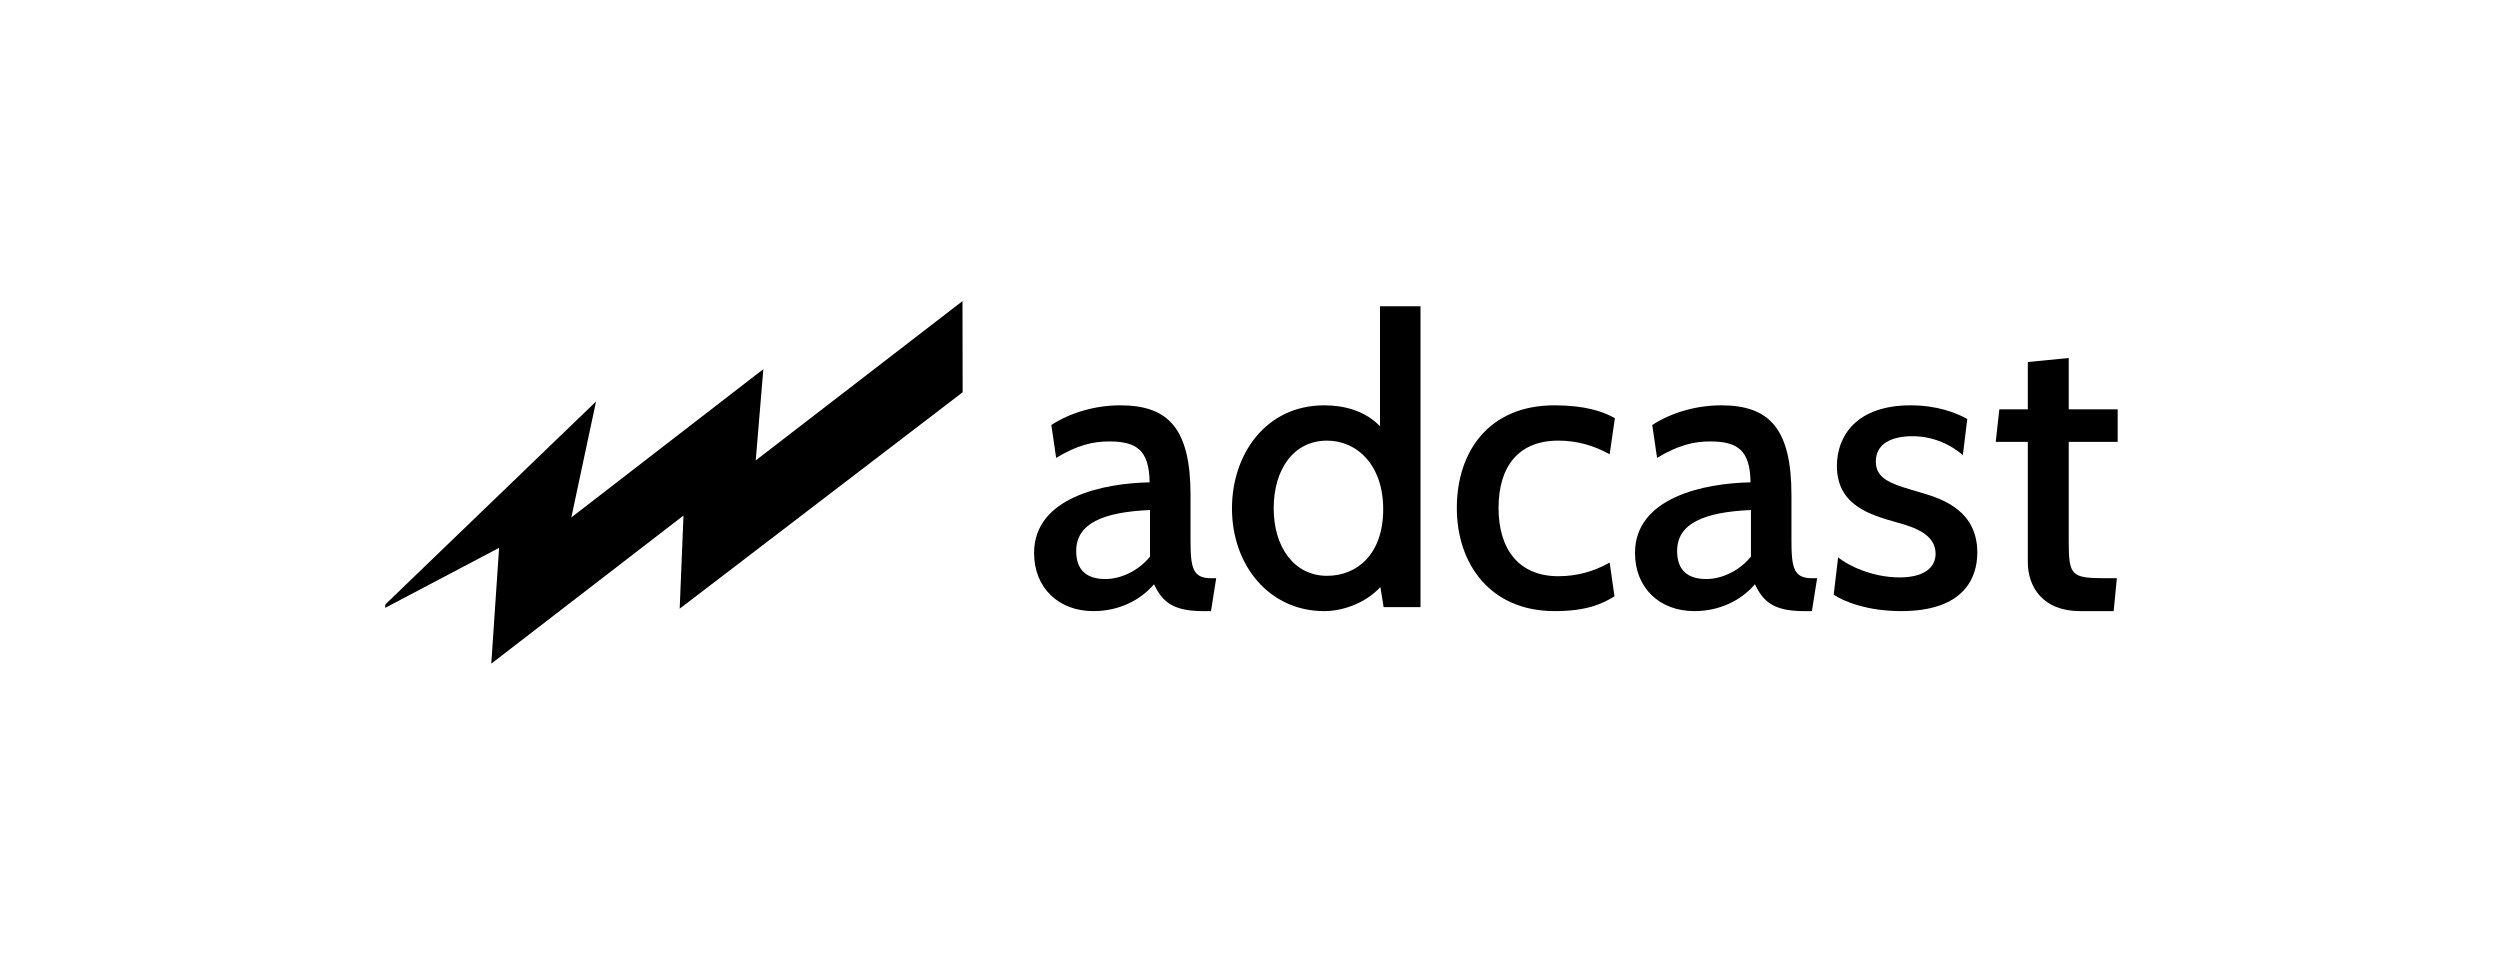 <?xml version="1.0" encoding="UTF-8" standalone="no"?>
<!-- Created with Inkscape (http://www.inkscape.org/) -->

<svg
   xmlns:dc="http://purl.org/dc/elements/1.1/"
   xmlns:cc="http://creativecommons.org/ns#"
   xmlns:rdf="http://www.w3.org/1999/02/22-rdf-syntax-ns#"
   xmlns:svg="http://www.w3.org/2000/svg"
   xmlns="http://www.w3.org/2000/svg"
   xmlns:sodipodi="http://sodipodi.sourceforge.net/DTD/sodipodi-0.dtd"
   xmlns:inkscape="http://www.inkscape.org/namespaces/inkscape"
   width="517mm"
   height="200mm"
   viewBox="0 -30 517 200"
   version="1.1"
   id="svg921"
   inkscape:version="0.92.4 (5da689c313, 2019-01-14)"
   sodipodi:docname="adcast.svg">
  <defs
     id="defs915">
    <clipPath
       clipPathUnits="userSpaceOnUse"
       id="clipPath84">
      <path
         d="M 0,1315.434 H 1799 V 0 H 0 Z"
         id="path82"
         inkscape:connector-curvature="0" />
    </clipPath>
  </defs>
  <sodipodi:namedview
     id="base"
     pagecolor="#ffffff"
     bordercolor="#666666"
     borderopacity="1.0"
     inkscape:pageopacity="0.0"
     inkscape:pageshadow="2"
     inkscape:zoom="3.9597979"
     inkscape:cx="1051.0352"
     inkscape:cy="190.51694"
     inkscape:document-units="mm"
     inkscape:current-layer="g78"
     showgrid="false"
     inkscape:window-width="1912"
     inkscape:window-height="1167"
     inkscape:window-x="0"
     inkscape:window-y="0"
     inkscape:window-maximized="0"
     showguides="true"
     inkscape:guide-bbox="true"
     inkscape:snap-global="true">
    <sodipodi:guide
       position="278.19,224.518"
       orientation="1,0"
       id="guide15"
       inkscape:locked="false" />
    <sodipodi:guide
       position="158.561,62.744"
       orientation="0,1"
       id="guide17"
       inkscape:locked="false" />
    <sodipodi:guide
       position="90.525,137.205"
       orientation="0,1"
       id="guide19"
       inkscape:locked="false" />
    <sodipodi:guide
       position="85.423,116.795"
       orientation="0,1"
       id="guide36"
       inkscape:locked="false" />
    <sodipodi:guide
       position="163.97,73.633"
       orientation="0,1"
       id="guide38"
       inkscape:locked="false" />
    <sodipodi:guide
       position="54.429,227.542"
       orientation="1,0"
       id="guide40"
       inkscape:locked="false" />
    <sodipodi:guide
       position="404.579,114.124"
       orientation="1,0"
       id="guide849"
       inkscape:locked="false" />
  </sodipodi:namedview>
  <g
     inkscape:label="Layer 1"
     inkscape:groupmode="layer"
     id="layer1">
    <g
       transform="matrix(0.353,0,0,-0.353,-208.435,454.964)"
       id="g78">
      <path
         d="m 1154.419,1144.03 -165.765,-126.778 2.228,54.57 -112.608,-86.781 4.58,67.848 -66.735,-35.147 0.087,1.996 123.446,118.904 -14.477,-67.935 112.482,86.868 -4.455,-53.457 121.123,93.315 z"
         style="opacity:1;vector-effect:none;fill:#000000;fill-opacity:1;fill-rule:evenodd;stroke:none;stroke-width:0.546;stroke-linecap:butt;stroke-linejoin:miter;stroke-miterlimit:4;stroke-dasharray:none;stroke-dashoffset:0;stroke-opacity:1"
         id="path92"
         inkscape:connector-curvature="0"
         sodipodi:nodetypes="ccccccccccccc" />
      <g
         aria-label="adcast"
         transform="scale(1,-1)"
         style="font-style:normal;font-weight:normal;font-size:48.958px;line-height:125%;font-family:Sans;letter-spacing:0px;word-spacing:0px;fill:#000000;fill-opacity:1;stroke:none;stroke-width:1.224px;stroke-linecap:butt;stroke-linejoin:miter;stroke-opacity:1"
         id="text26">
        <path
           d="m 1302.96,-1035.091 h -2.82 c -10.81,0 -12.22,-5.64 -12.22,-22.325 v -26.32 c 0,-39.01 -12.925,-52.64 -41.125,-52.64 -15.04,0 -29.61,4.465 -40.42,11.515 l 2.82,19.27 c 12.455,-7.52 21.62,-9.635 31.02,-9.635 15.98,0 23.5,4.935 23.735,23.97 -26.79,0.47 -67.68,8.695 -67.68,41.36 0,20.445 14.335,34.075 34.78,34.075 14.57,0 27.26,-6.11 35.485,-15.745 4.7,9.87 10.575,15.745 28.67,15.745 h 4.7 z m -38.775,-12.69 c -6.58,8.225 -16.92,13.16 -26.085,13.16 -10.81,0 -17.155,-4.935 -17.155,-16.45 0,-15.98 15.51,-22.795 43.24,-23.97 z"
           style="font-style:normal;font-variant:normal;font-weight:500;font-stretch:normal;font-size:235px;font-family:Cabin;-inkscape-font-specification:'Cabin Medium';stroke-width:1.224px"
           id="path833" />
        <path
           d="m 1422.652,-1018.171 v -176.25 h -23.735 v 70.265 c -9.165,-9.4 -21.62,-12.22 -32.665,-12.22 -34.075,0 -54.05,28.435 -54.05,60.395 0,33.37 21.855,60.16 54.05,60.16 11.28,0 24.44,-4.935 32.9,-14.1 l 1.88,11.75 z m -54.755,-97.525 c 17.625,0 32.9,14.335 32.9,40.185 0,26.32 -15.275,39.01 -32.9,39.01 -19.505,0 -31.255,-17.155 -31.255,-39.48 0,-23.03 11.75,-39.715 31.255,-39.715 z"
           style="font-style:normal;font-variant:normal;font-weight:500;font-stretch:normal;font-size:235px;font-family:Cabin;-inkscape-font-specification:'Cabin Medium';stroke-width:1.224px"
           id="path835" />
        <path
           d="m 1501.271,-1015.821 c 18.565,0 27.965,-4.23 35.015,-8.695 l -2.82,-19.74 c -9.165,5.17 -19.035,7.99 -30.08,7.99 -23.265,0 -35.015,-15.98 -35.015,-39.95 0,-24.44 11.75,-39.48 35.015,-39.48 11.045,0 20.68,2.82 30.08,7.99 l 3.055,-21.15 c -7.05,-3.995 -17.625,-7.52 -35.485,-7.52 -38.07,0 -57.105,26.79 -57.105,60.16 0,32.43 19.27,60.395 57.34,60.395 z"
           style="font-style:normal;font-variant:normal;font-weight:500;font-stretch:normal;font-size:235px;font-family:Cabin;-inkscape-font-specification:'Cabin Medium';stroke-width:1.224px"
           id="path837" />
        <path
           d="m 1655.001,-1035.091 h -2.82 c -10.81,0 -12.22,-5.64 -12.22,-22.325 v -26.32 c 0,-39.01 -12.925,-52.64 -41.125,-52.64 -15.04,0 -29.61,4.465 -40.42,11.515 l 2.82,19.27 c 12.455,-7.52 21.62,-9.635 31.02,-9.635 15.98,0 23.5,4.935 23.735,23.97 -26.79,0.47 -67.68,8.695 -67.68,41.36 0,20.445 14.335,34.075 34.78,34.075 14.57,0 27.26,-6.11 35.485,-15.745 4.7,9.87 10.575,15.745 28.67,15.745 h 4.7 z m -38.775,-12.69 c -6.58,8.225 -16.92,13.16 -26.085,13.16 -10.81,0 -17.155,-4.935 -17.155,-16.45 0,-15.98 15.51,-22.795 43.24,-23.97 z"
           style="font-style:normal;font-variant:normal;font-weight:500;font-stretch:normal;font-size:235px;font-family:Cabin;-inkscape-font-specification:'Cabin Medium';stroke-width:1.224px"
           id="path839" />
        <path
           d="m 1704.193,-1015.821 c 36.895,0 44.65,-19.505 44.65,-34.31 0,-24.205 -19.74,-31.255 -32.665,-35.015 -16.92,-4.935 -26.79,-7.52 -26.79,-18.33 0,-10.34 9.165,-14.805 21.385,-14.805 12.925,0 23.03,5.405 29.61,11.045 l 2.585,-21.15 c -6.815,-3.76 -17.86,-7.99 -33.135,-7.99 -32.195,0 -43.24,18.33 -43.24,35.485 0,23.03 19.27,28.67 35.25,33.135 10.34,2.82 22.56,7.05 22.56,18.33 0,7.99 -6.58,13.865 -21.15,13.865 -15.98,0 -30.315,-7.05 -35.955,-11.75 l -2.585,21.855 c 5.875,3.995 19.74,9.635 39.48,9.635 z"
           style="font-style:normal;font-variant:normal;font-weight:500;font-stretch:normal;font-size:235px;font-family:Cabin;-inkscape-font-specification:'Cabin Medium';stroke-width:1.224px"
           id="path841" />
        <path
           d="m 1830.604,-1035.091 h -6.345 c -20.445,0 -21.855,-1.41 -21.855,-21.855 v -58.045 h 28.67 v -19.035 h -28.67 v -30.08 l -23.97,2.35 v 27.73 h -16.685 l -2.115,19.035 h 18.8 v 70.5 c 0,14.335 8.695,28.67 30.55,28.67 h 19.74 z"
           style="font-style:normal;font-variant:normal;font-weight:500;font-stretch:normal;font-size:235px;font-family:Cabin;-inkscape-font-specification:'Cabin Medium';stroke-width:1.224px"
           id="path843" />
      </g>
    </g>
  </g>
</svg>
